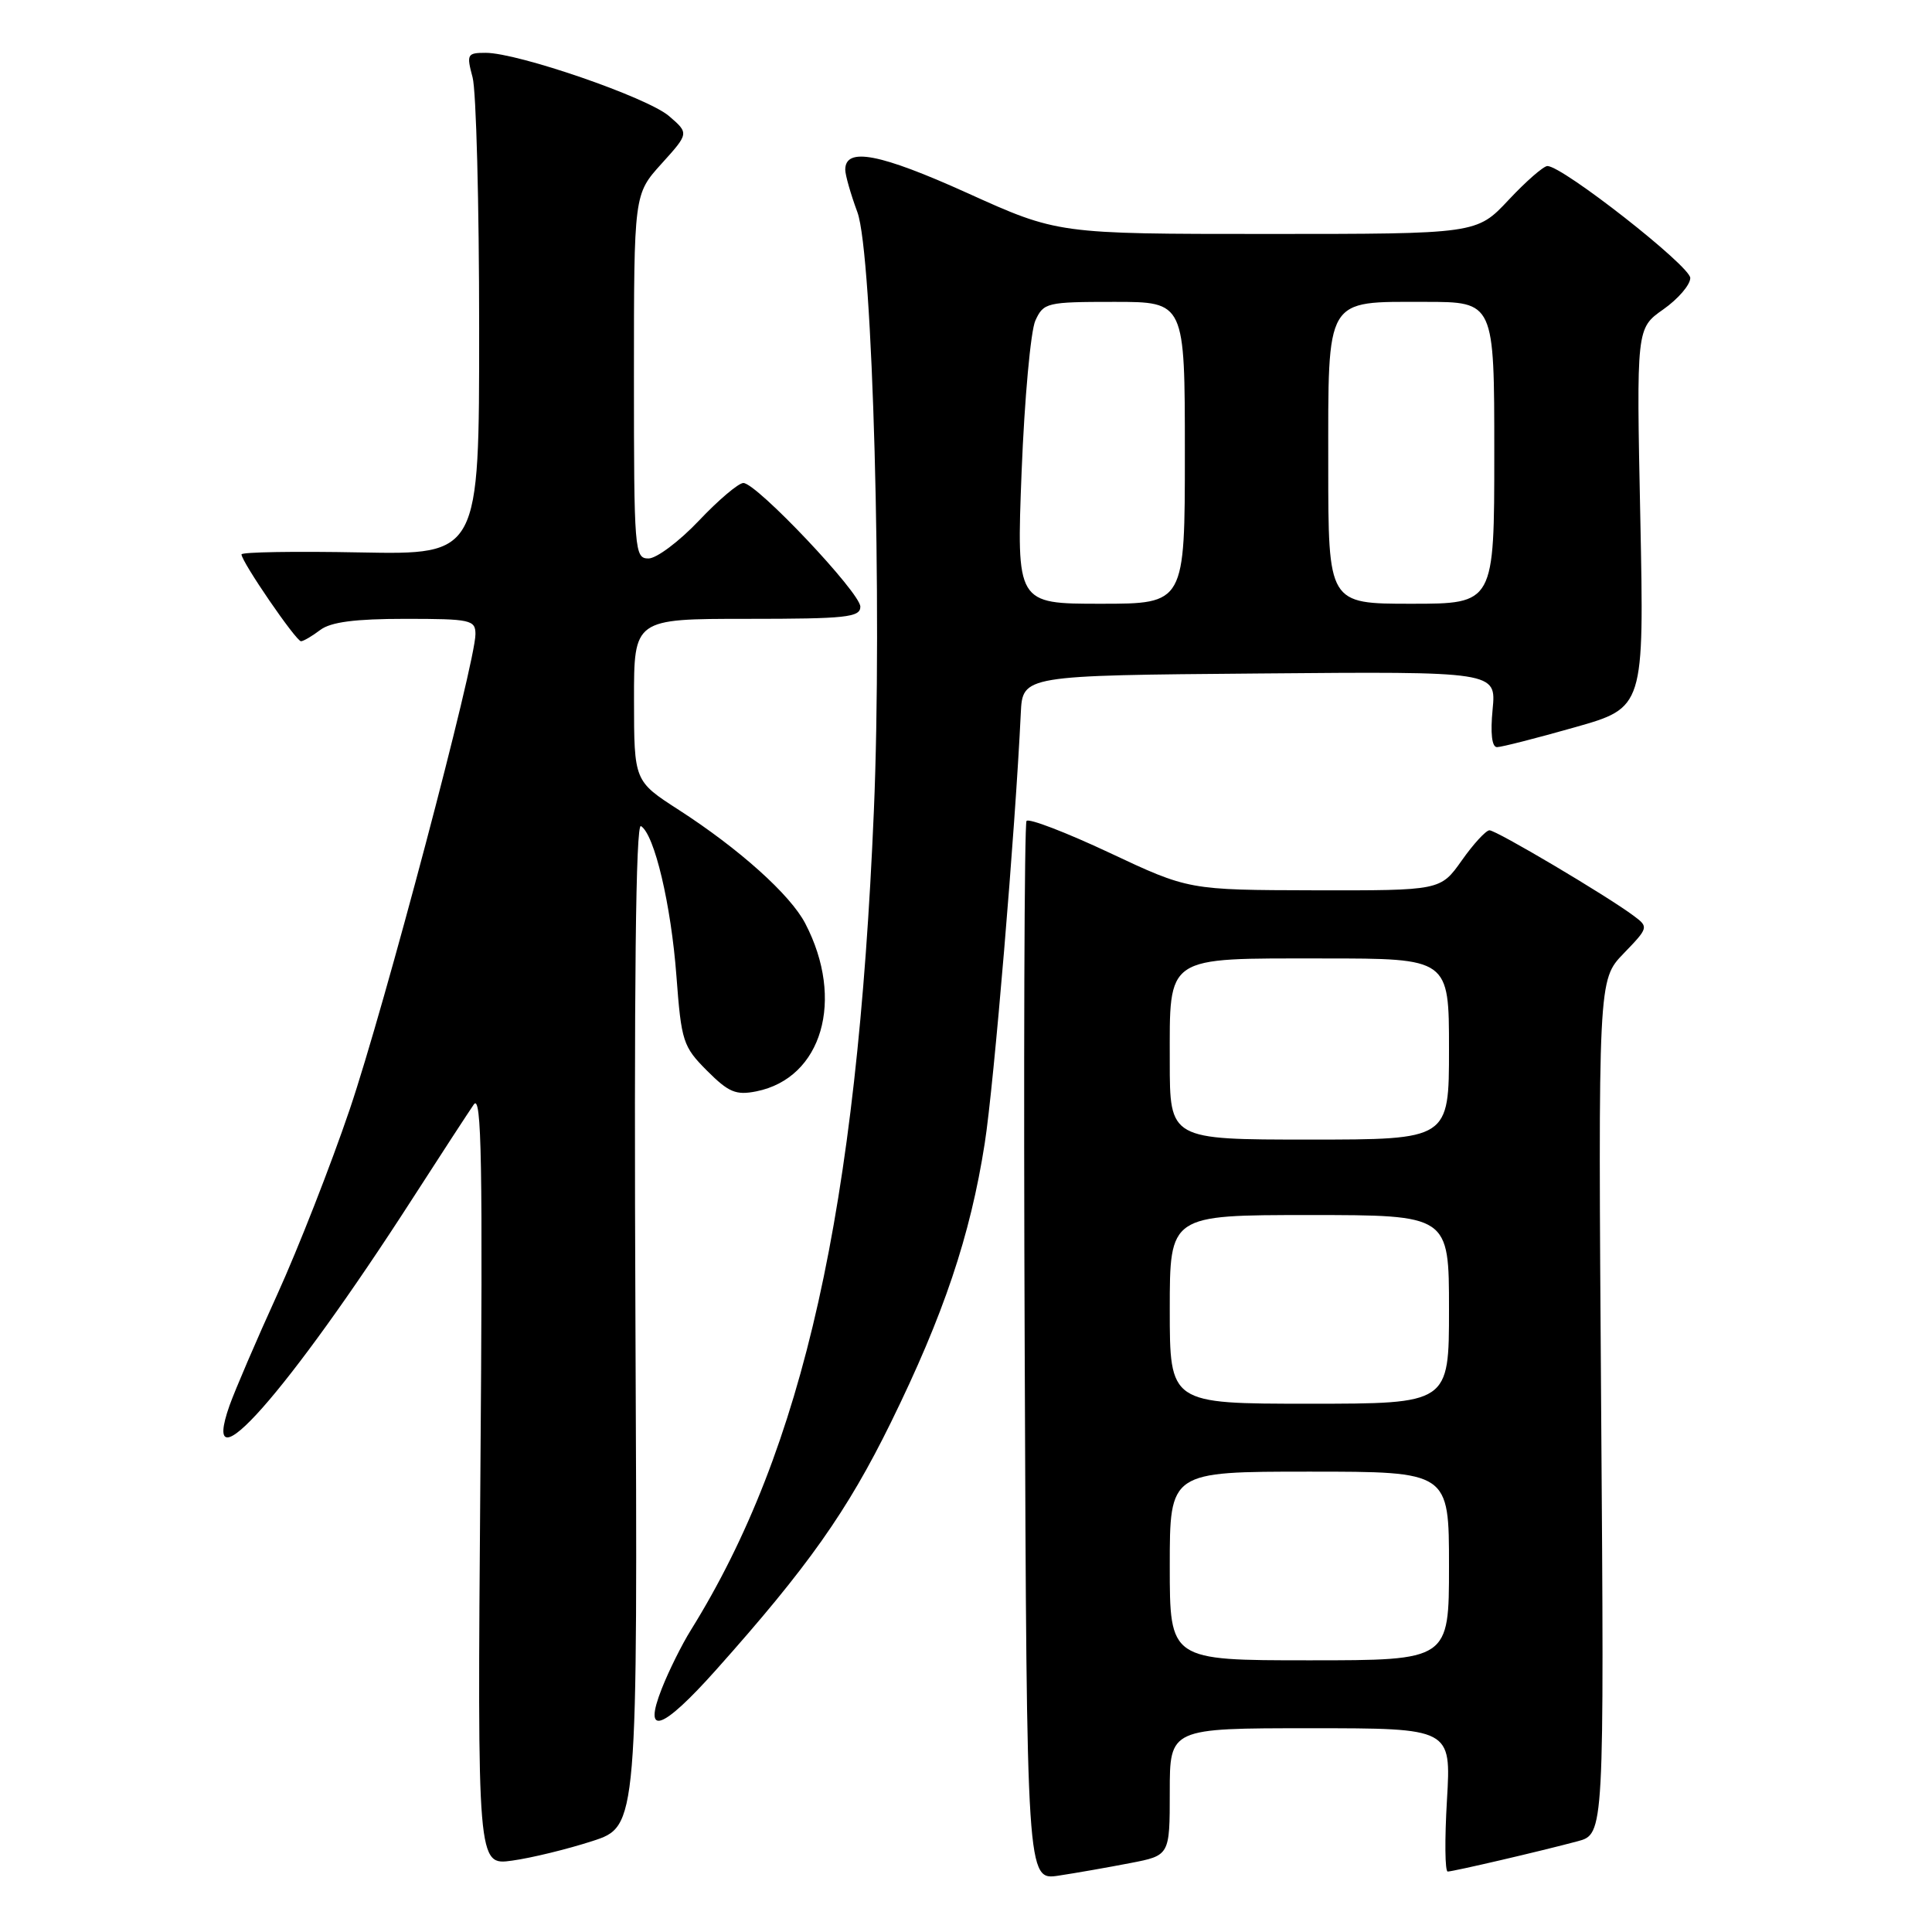 <?xml version="1.0" encoding="UTF-8" standalone="no"?>
<!DOCTYPE svg PUBLIC "-//W3C//DTD SVG 1.1//EN" "http://www.w3.org/Graphics/SVG/1.1/DTD/svg11.dtd" >
<svg xmlns="http://www.w3.org/2000/svg" xmlns:xlink="http://www.w3.org/1999/xlink" version="1.1" viewBox="0 0 256 256">
 <g >
 <path fill="currentColor"
d=" M 149.75 246.87 C 155.00 245.86 155.00 245.86 155.00 237.43 C 155.00 229.00 155.00 229.00 173.65 229.00 C 192.29 229.00 192.29 229.00 191.73 238.50 C 191.42 243.72 191.46 247.99 191.83 247.99 C 192.63 247.97 204.06 245.31 209.03 243.98 C 212.57 243.04 212.57 243.04 212.16 186.44 C 211.76 129.85 211.76 129.85 215.13 126.35 C 218.44 122.93 218.46 122.83 216.50 121.37 C 212.95 118.71 198.25 110.00 197.36 110.02 C 196.89 110.03 195.23 111.83 193.69 114.02 C 190.87 118.00 190.87 118.00 174.19 117.97 C 157.50 117.93 157.50 117.93 147.02 113.00 C 141.25 110.29 136.30 108.39 136.02 108.78 C 135.73 109.18 135.62 140.93 135.78 179.33 C 136.05 249.17 136.05 249.17 140.28 248.53 C 142.60 248.18 146.86 247.43 149.75 246.87 Z  M 78.50 243.95 C 84.50 242.00 84.50 242.00 84.20 175.41 C 84.00 130.30 84.24 109.03 84.93 109.46 C 86.72 110.56 88.92 119.87 89.63 129.33 C 90.28 138.00 90.50 138.68 93.68 141.87 C 96.55 144.74 97.51 145.15 100.22 144.61 C 108.94 142.86 111.97 132.46 106.70 122.36 C 104.72 118.55 97.93 112.47 89.95 107.32 C 84.02 103.50 84.02 103.50 84.01 92.75 C 84.00 82.00 84.00 82.00 99.00 82.00 C 112.11 82.00 114.00 81.80 114.00 80.39 C 114.00 78.54 100.25 64.00 98.50 64.00 C 97.86 64.00 95.20 66.25 92.60 69.00 C 89.99 71.75 86.99 74.00 85.93 74.00 C 84.08 74.00 84.00 73.05 84.00 49.87 C 84.00 25.74 84.00 25.74 87.65 21.70 C 91.30 17.66 91.30 17.66 88.65 15.38 C 85.79 12.91 68.64 7.00 64.36 7.00 C 61.90 7.00 61.80 7.19 62.62 10.25 C 63.10 12.04 63.49 27.00 63.49 43.50 C 63.50 73.50 63.50 73.50 47.75 73.20 C 39.09 73.03 32.00 73.15 32.00 73.46 C 32.00 74.43 39.25 85.00 39.89 84.97 C 40.23 84.95 41.37 84.28 42.44 83.47 C 43.83 82.42 47.05 82.00 53.69 82.00 C 62.37 82.00 63.00 82.14 63.00 84.03 C 63.00 87.83 50.92 133.48 46.34 147.00 C 43.82 154.43 39.50 165.45 36.75 171.50 C 33.99 177.55 31.15 184.18 30.42 186.22 C 26.31 197.86 38.10 184.53 54.64 158.85 C 58.41 152.99 62.08 147.37 62.78 146.35 C 63.82 144.84 63.98 153.95 63.65 195.85 C 63.25 247.19 63.25 247.19 67.87 246.54 C 70.42 246.19 75.20 245.02 78.50 243.95 Z  M 94.90 221.25 C 107.06 207.62 112.26 200.26 118.04 188.50 C 125.04 174.24 128.57 163.75 130.48 151.51 C 131.70 143.75 134.53 109.98 135.26 94.50 C 135.50 89.50 135.50 89.50 166.88 89.24 C 198.26 88.97 198.26 88.97 197.78 93.99 C 197.47 97.16 197.68 99.00 198.36 99.00 C 198.94 99.00 203.57 97.82 208.64 96.38 C 217.86 93.77 217.86 93.77 217.35 68.63 C 216.83 43.50 216.83 43.50 220.39 41.00 C 222.35 39.62 223.96 37.76 223.97 36.84 C 224.00 35.28 207.06 22.00 205.04 22.00 C 204.53 22.00 202.21 24.02 199.89 26.50 C 195.67 31.00 195.67 31.00 167.92 31.00 C 140.16 31.00 140.16 31.00 128.16 25.57 C 116.56 20.33 112.00 19.46 112.00 22.49 C 112.00 23.18 112.72 25.72 113.61 28.12 C 115.64 33.65 116.93 80.56 115.79 107.50 C 113.56 160.25 106.48 191.95 91.57 215.95 C 90.35 217.90 88.61 221.41 87.69 223.75 C 85.15 230.19 87.71 229.31 94.90 221.25 Z  M 155.00 207.50 C 155.00 195.00 155.00 195.00 173.50 195.00 C 192.00 195.00 192.00 195.00 192.00 207.50 C 192.00 220.00 192.00 220.00 173.50 220.00 C 155.00 220.00 155.00 220.00 155.00 207.50 Z  M 155.00 173.50 C 155.00 161.00 155.00 161.00 173.50 161.00 C 192.00 161.00 192.00 161.00 192.00 173.50 C 192.00 186.00 192.00 186.00 173.50 186.00 C 155.00 186.00 155.00 186.00 155.00 173.50 Z  M 155.00 140.65 C 155.00 126.47 154.21 127.00 175.33 127.00 C 192.00 127.00 192.00 127.00 192.00 139.00 C 192.00 151.00 192.00 151.00 173.50 151.00 C 155.00 151.00 155.00 151.00 155.00 140.65 Z  M 135.37 62.48 C 135.75 52.85 136.57 43.85 137.19 42.48 C 138.28 40.10 138.69 40.00 147.66 40.00 C 157.00 40.00 157.00 40.00 157.00 60.00 C 157.00 80.00 157.00 80.00 145.85 80.00 C 134.69 80.00 134.69 80.00 135.37 62.48 Z  M 176.00 61.65 C 176.00 39.15 175.50 40.00 188.83 40.00 C 198.00 40.00 198.00 40.00 198.00 60.00 C 198.00 80.00 198.00 80.00 187.00 80.00 C 176.00 80.00 176.00 80.00 176.00 61.65 Z "/>
</g>
</svg>